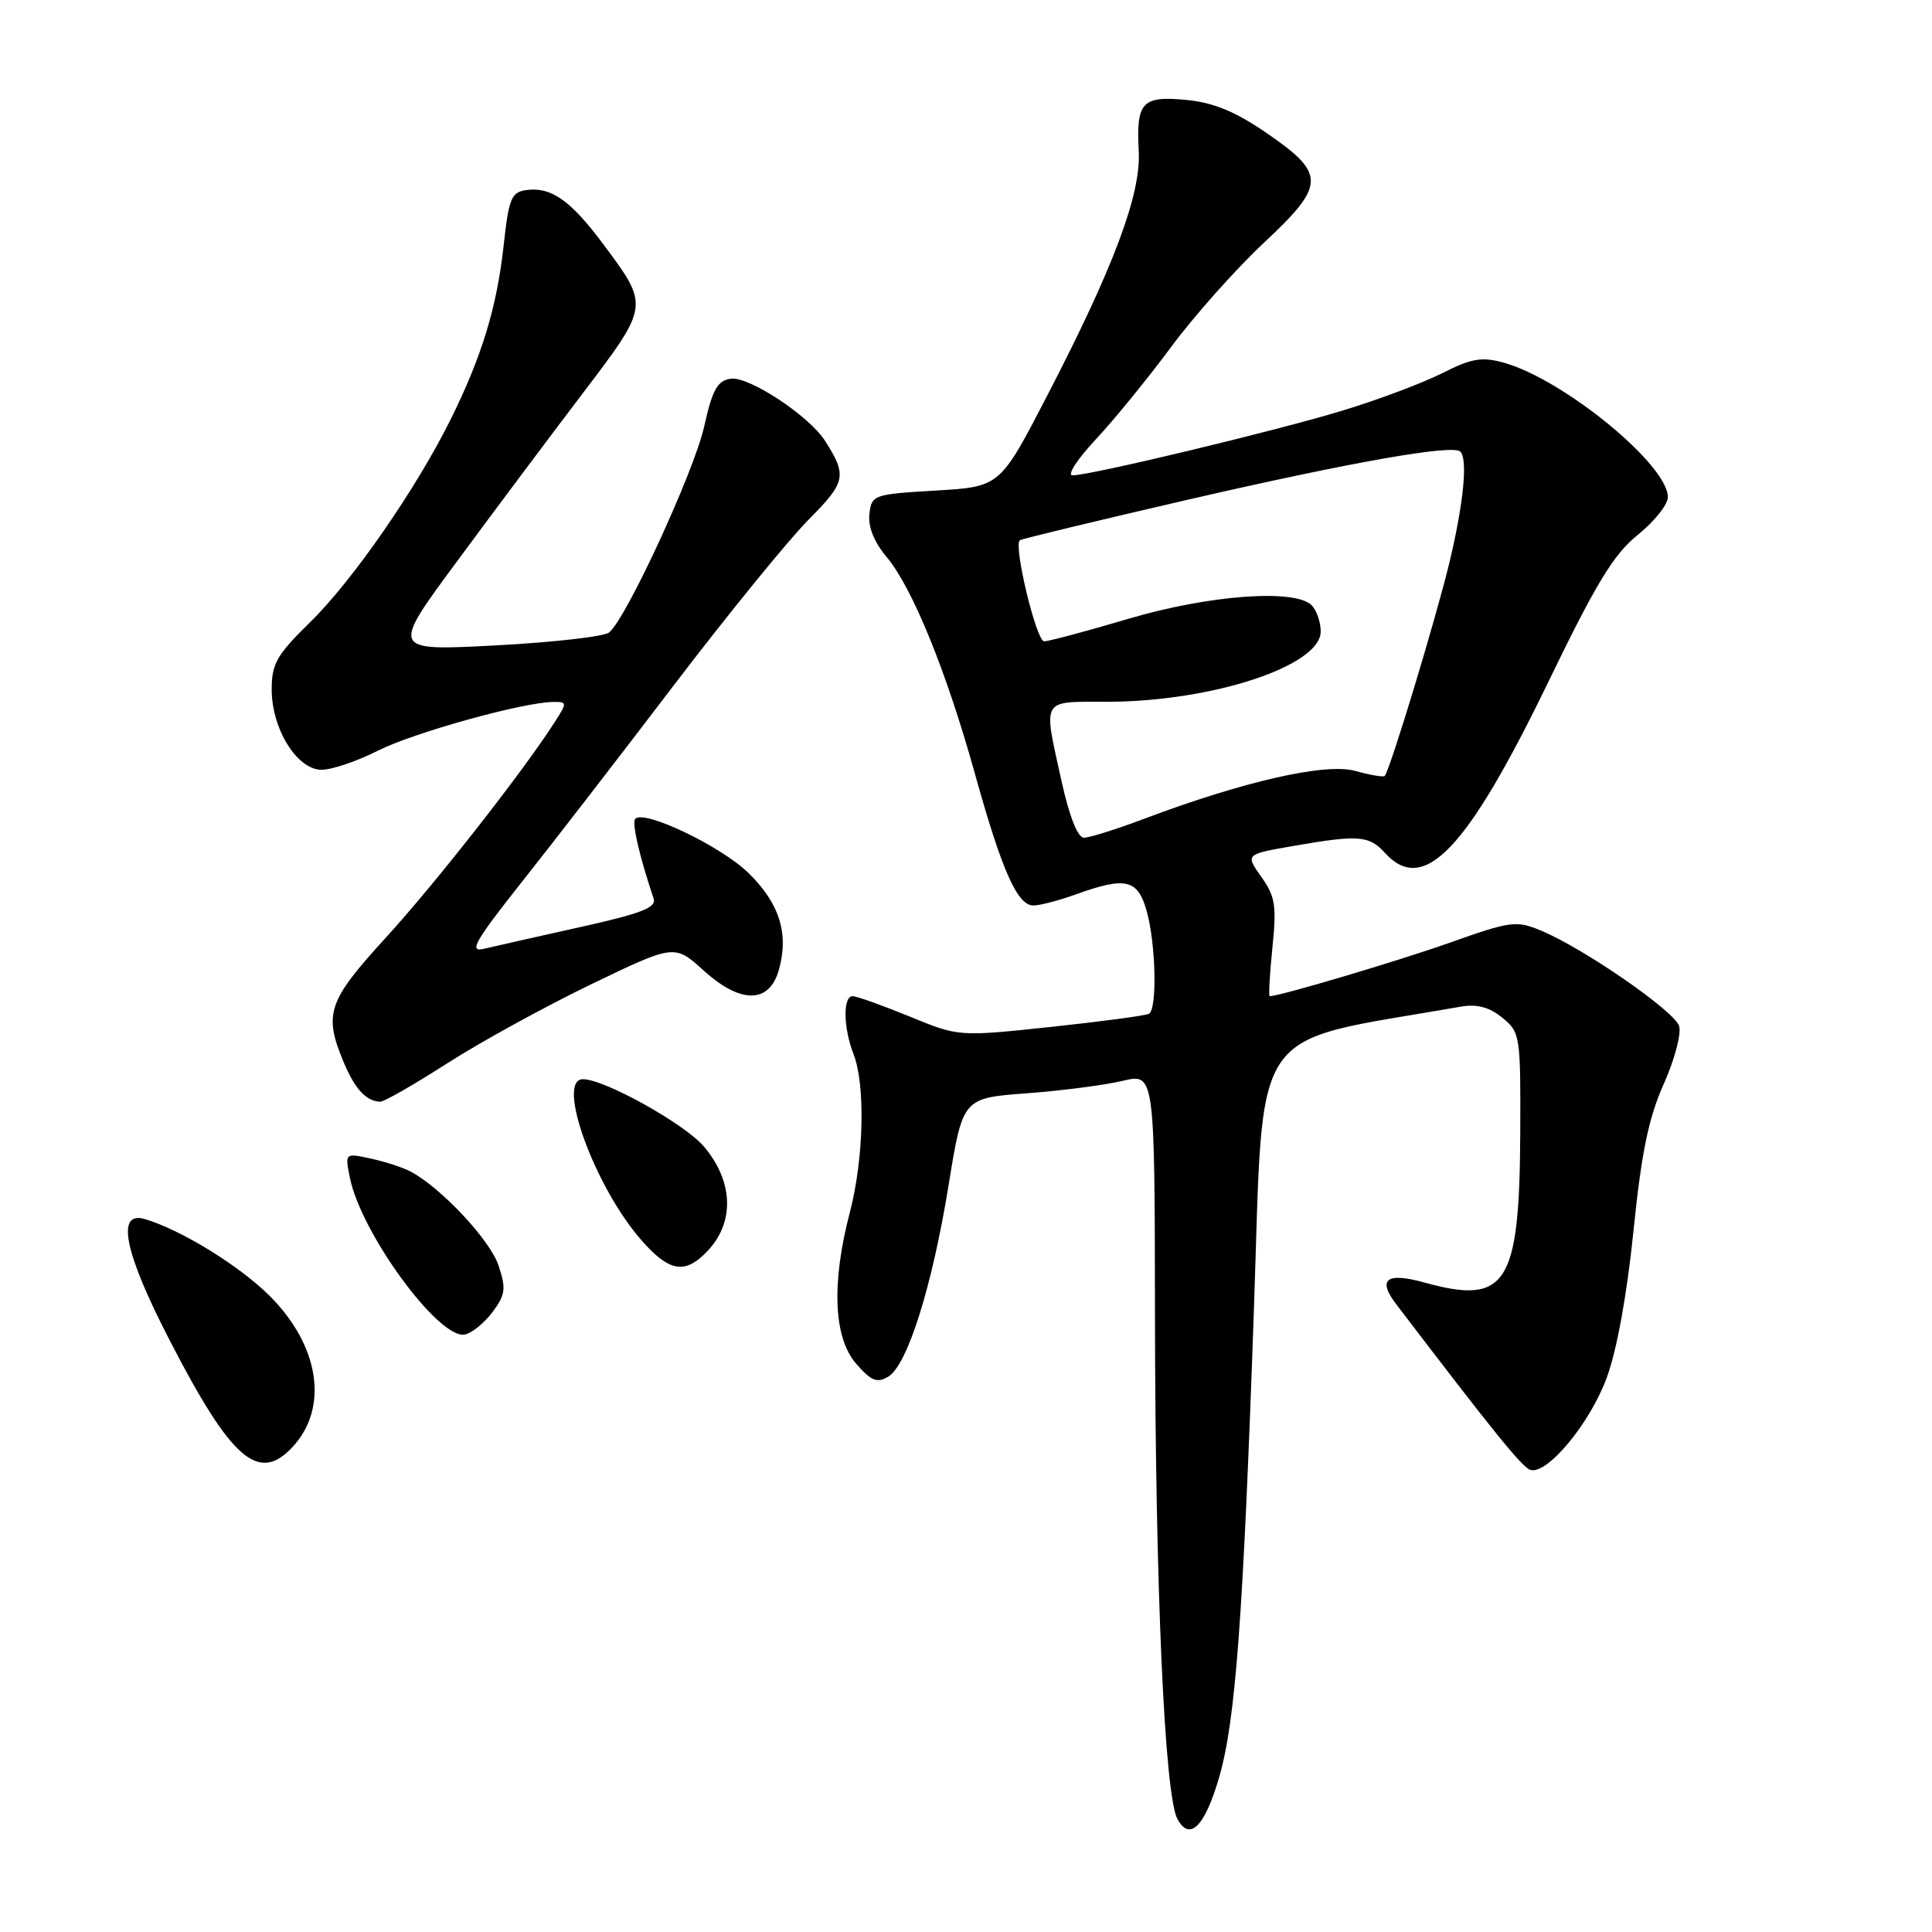 <?xml version="1.0" encoding="UTF-8" standalone="no"?>
<!DOCTYPE svg PUBLIC "-//W3C//DTD SVG 1.1//EN" "http://www.w3.org/Graphics/SVG/1.1/DTD/svg11.dtd" >
<svg xmlns="http://www.w3.org/2000/svg" xmlns:xlink="http://www.w3.org/1999/xlink" version="1.1" viewBox="0 0 256 256">
 <g >
 <path fill="currentColor"
d=" M 161.54 235.51 C 163.71 228.06 164.72 214.45 166.14 173.83 C 167.51 134.75 165.05 138.39 193.55 133.39 C 195.70 133.01 197.32 133.44 199.05 134.84 C 201.43 136.78 201.50 137.19 201.44 150.17 C 201.35 170.24 199.61 172.96 188.74 169.94 C 183.71 168.55 182.47 169.50 185.01 172.82 C 197.81 189.62 201.69 194.42 202.76 194.76 C 204.96 195.48 210.60 188.72 212.87 182.64 C 214.23 178.99 215.57 171.65 216.44 163.14 C 217.50 152.70 218.45 148.12 220.45 143.64 C 221.89 140.42 222.81 136.96 222.49 135.95 C 221.85 133.96 209.91 125.70 204.24 123.33 C 200.92 121.94 200.22 122.03 192.11 124.91 C 185.18 127.36 169.57 132.00 168.24 132.00 C 168.08 132.00 168.24 129.11 168.60 125.59 C 169.17 120.01 168.98 118.78 167.13 116.19 C 165.01 113.20 165.01 113.20 171.34 112.10 C 180.01 110.59 181.41 110.70 183.50 113.00 C 188.62 118.66 194.34 112.69 205.14 90.40 C 211.51 77.24 213.83 73.42 217.03 70.86 C 219.21 69.10 221.00 66.86 221.00 65.87 C 221.00 61.57 207.15 50.24 199.23 48.05 C 196.34 47.25 194.97 47.49 191.12 49.44 C 188.57 50.73 182.65 52.96 177.97 54.38 C 169.21 57.06 144.58 62.97 142.11 62.99 C 141.35 62.99 142.73 60.86 145.18 58.24 C 147.63 55.62 152.12 50.11 155.17 45.99 C 158.22 41.87 163.73 35.68 167.42 32.22 C 175.69 24.49 175.73 23.05 167.82 17.62 C 163.67 14.77 160.80 13.59 157.20 13.24 C 151.31 12.68 150.54 13.51 150.89 20.06 C 151.19 25.77 147.57 35.42 138.72 52.50 C 132.50 64.50 132.50 64.50 124.00 65.00 C 115.73 65.49 115.49 65.57 115.20 68.11 C 115.00 69.78 115.82 71.82 117.47 73.79 C 120.87 77.82 125.39 88.91 129.15 102.41 C 132.75 115.36 134.81 120.01 136.94 119.98 C 137.80 119.98 140.30 119.32 142.50 118.53 C 149.19 116.12 150.76 116.49 151.95 120.75 C 153.16 125.10 153.35 133.68 152.25 134.33 C 151.84 134.57 146.00 135.35 139.27 136.07 C 127.03 137.37 127.03 137.37 120.50 134.68 C 116.90 133.21 113.52 132.00 112.98 132.00 C 111.67 132.00 111.74 136.19 113.10 139.68 C 114.69 143.77 114.46 153.56 112.61 160.64 C 110.15 170.02 110.45 177.26 113.44 180.69 C 115.43 182.99 116.21 183.30 117.69 182.42 C 120.23 180.91 123.51 170.51 125.70 157.00 C 127.57 145.50 127.57 145.50 136.03 144.87 C 140.69 144.52 146.41 143.78 148.75 143.22 C 153.00 142.21 153.00 142.21 153.04 174.36 C 153.08 210.26 154.31 237.84 156.01 241.02 C 157.63 244.04 159.65 242.03 161.54 235.51 Z  M 38.75 191.75 C 43.61 186.54 42.35 178.28 35.68 171.66 C 31.67 167.69 24.06 163.00 19.25 161.55 C 15.31 160.35 16.44 165.93 22.56 177.75 C 30.68 193.46 34.27 196.56 38.75 191.75 Z  M 65.26 173.86 C 66.97 171.56 67.08 170.76 66.06 167.69 C 64.95 164.32 58.41 157.34 54.39 155.23 C 53.35 154.68 50.97 153.91 49.10 153.51 C 45.71 152.78 45.71 152.78 46.35 156.02 C 47.83 163.40 58.16 177.51 61.59 176.83 C 62.52 176.65 64.17 175.31 65.26 173.86 Z  M 93.80 165.71 C 97.36 161.92 97.17 156.54 93.29 151.94 C 90.78 148.95 80.10 143.00 77.25 143.00 C 73.61 143.00 78.79 157.27 84.98 164.32 C 88.71 168.58 90.80 168.91 93.80 165.71 Z  M 59.27 140.89 C 63.65 138.08 72.21 133.38 78.30 130.44 C 89.37 125.10 89.37 125.10 93.25 128.61 C 98.16 133.05 101.95 133.00 103.21 128.50 C 104.55 123.70 103.29 119.69 99.17 115.67 C 95.54 112.13 85.40 107.27 84.18 108.49 C 83.69 108.98 84.70 113.37 86.60 119.04 C 87.02 120.26 85.05 121.03 76.81 122.86 C 71.14 124.12 65.41 125.41 64.09 125.73 C 62.08 126.20 62.93 124.72 69.12 116.90 C 73.22 111.73 82.36 99.90 89.43 90.61 C 96.51 81.33 104.47 71.55 107.12 68.88 C 112.10 63.87 112.27 63.04 109.32 58.41 C 107.19 55.08 99.21 49.83 96.82 50.18 C 95.06 50.44 94.40 51.63 93.31 56.50 C 91.97 62.49 82.99 81.95 80.71 83.81 C 80.04 84.35 73.26 85.12 65.64 85.52 C 51.78 86.25 51.78 86.25 60.56 74.38 C 65.38 67.84 72.87 57.84 77.20 52.14 C 86.09 40.42 86.06 40.57 79.88 32.28 C 75.57 26.51 73.00 24.72 69.70 25.19 C 67.76 25.46 67.41 26.33 66.74 32.50 C 65.84 40.68 63.87 47.17 59.75 55.50 C 55.20 64.70 46.71 76.96 41.08 82.46 C 36.68 86.76 36.00 87.95 36.00 91.34 C 36.00 96.59 39.36 102.00 42.61 102.00 C 43.96 102.00 47.30 100.87 50.03 99.49 C 54.75 97.09 69.41 93.02 73.37 93.01 C 75.16 93.00 75.17 93.10 73.46 95.75 C 69.22 102.35 57.64 117.12 51.10 124.27 C 43.43 132.66 42.86 134.35 45.54 140.75 C 47.03 144.32 48.55 145.95 50.40 145.98 C 50.90 145.99 54.88 143.70 59.27 140.89 Z  M 140.65 103.47 C 138.21 92.36 137.84 93.00 146.75 92.99 C 160.65 92.96 175.00 88.23 175.00 83.68 C 175.00 82.43 174.46 80.86 173.80 80.20 C 171.59 77.99 160.17 78.84 149.50 82.00 C 144.00 83.63 138.99 84.97 138.36 84.98 C 137.33 85.00 134.27 72.33 135.13 71.59 C 135.33 71.41 145.40 68.99 157.50 66.19 C 179.04 61.23 192.51 58.85 193.50 59.84 C 194.51 60.84 193.93 66.71 192.06 74.52 C 190.30 81.85 184.18 102.06 183.48 102.82 C 183.32 103.00 181.56 102.70 179.57 102.15 C 175.64 101.06 164.84 103.51 151.56 108.51 C 147.93 109.88 144.36 111.00 143.63 111.00 C 142.80 111.00 141.70 108.22 140.65 103.47 Z "/>
</g>
</svg>